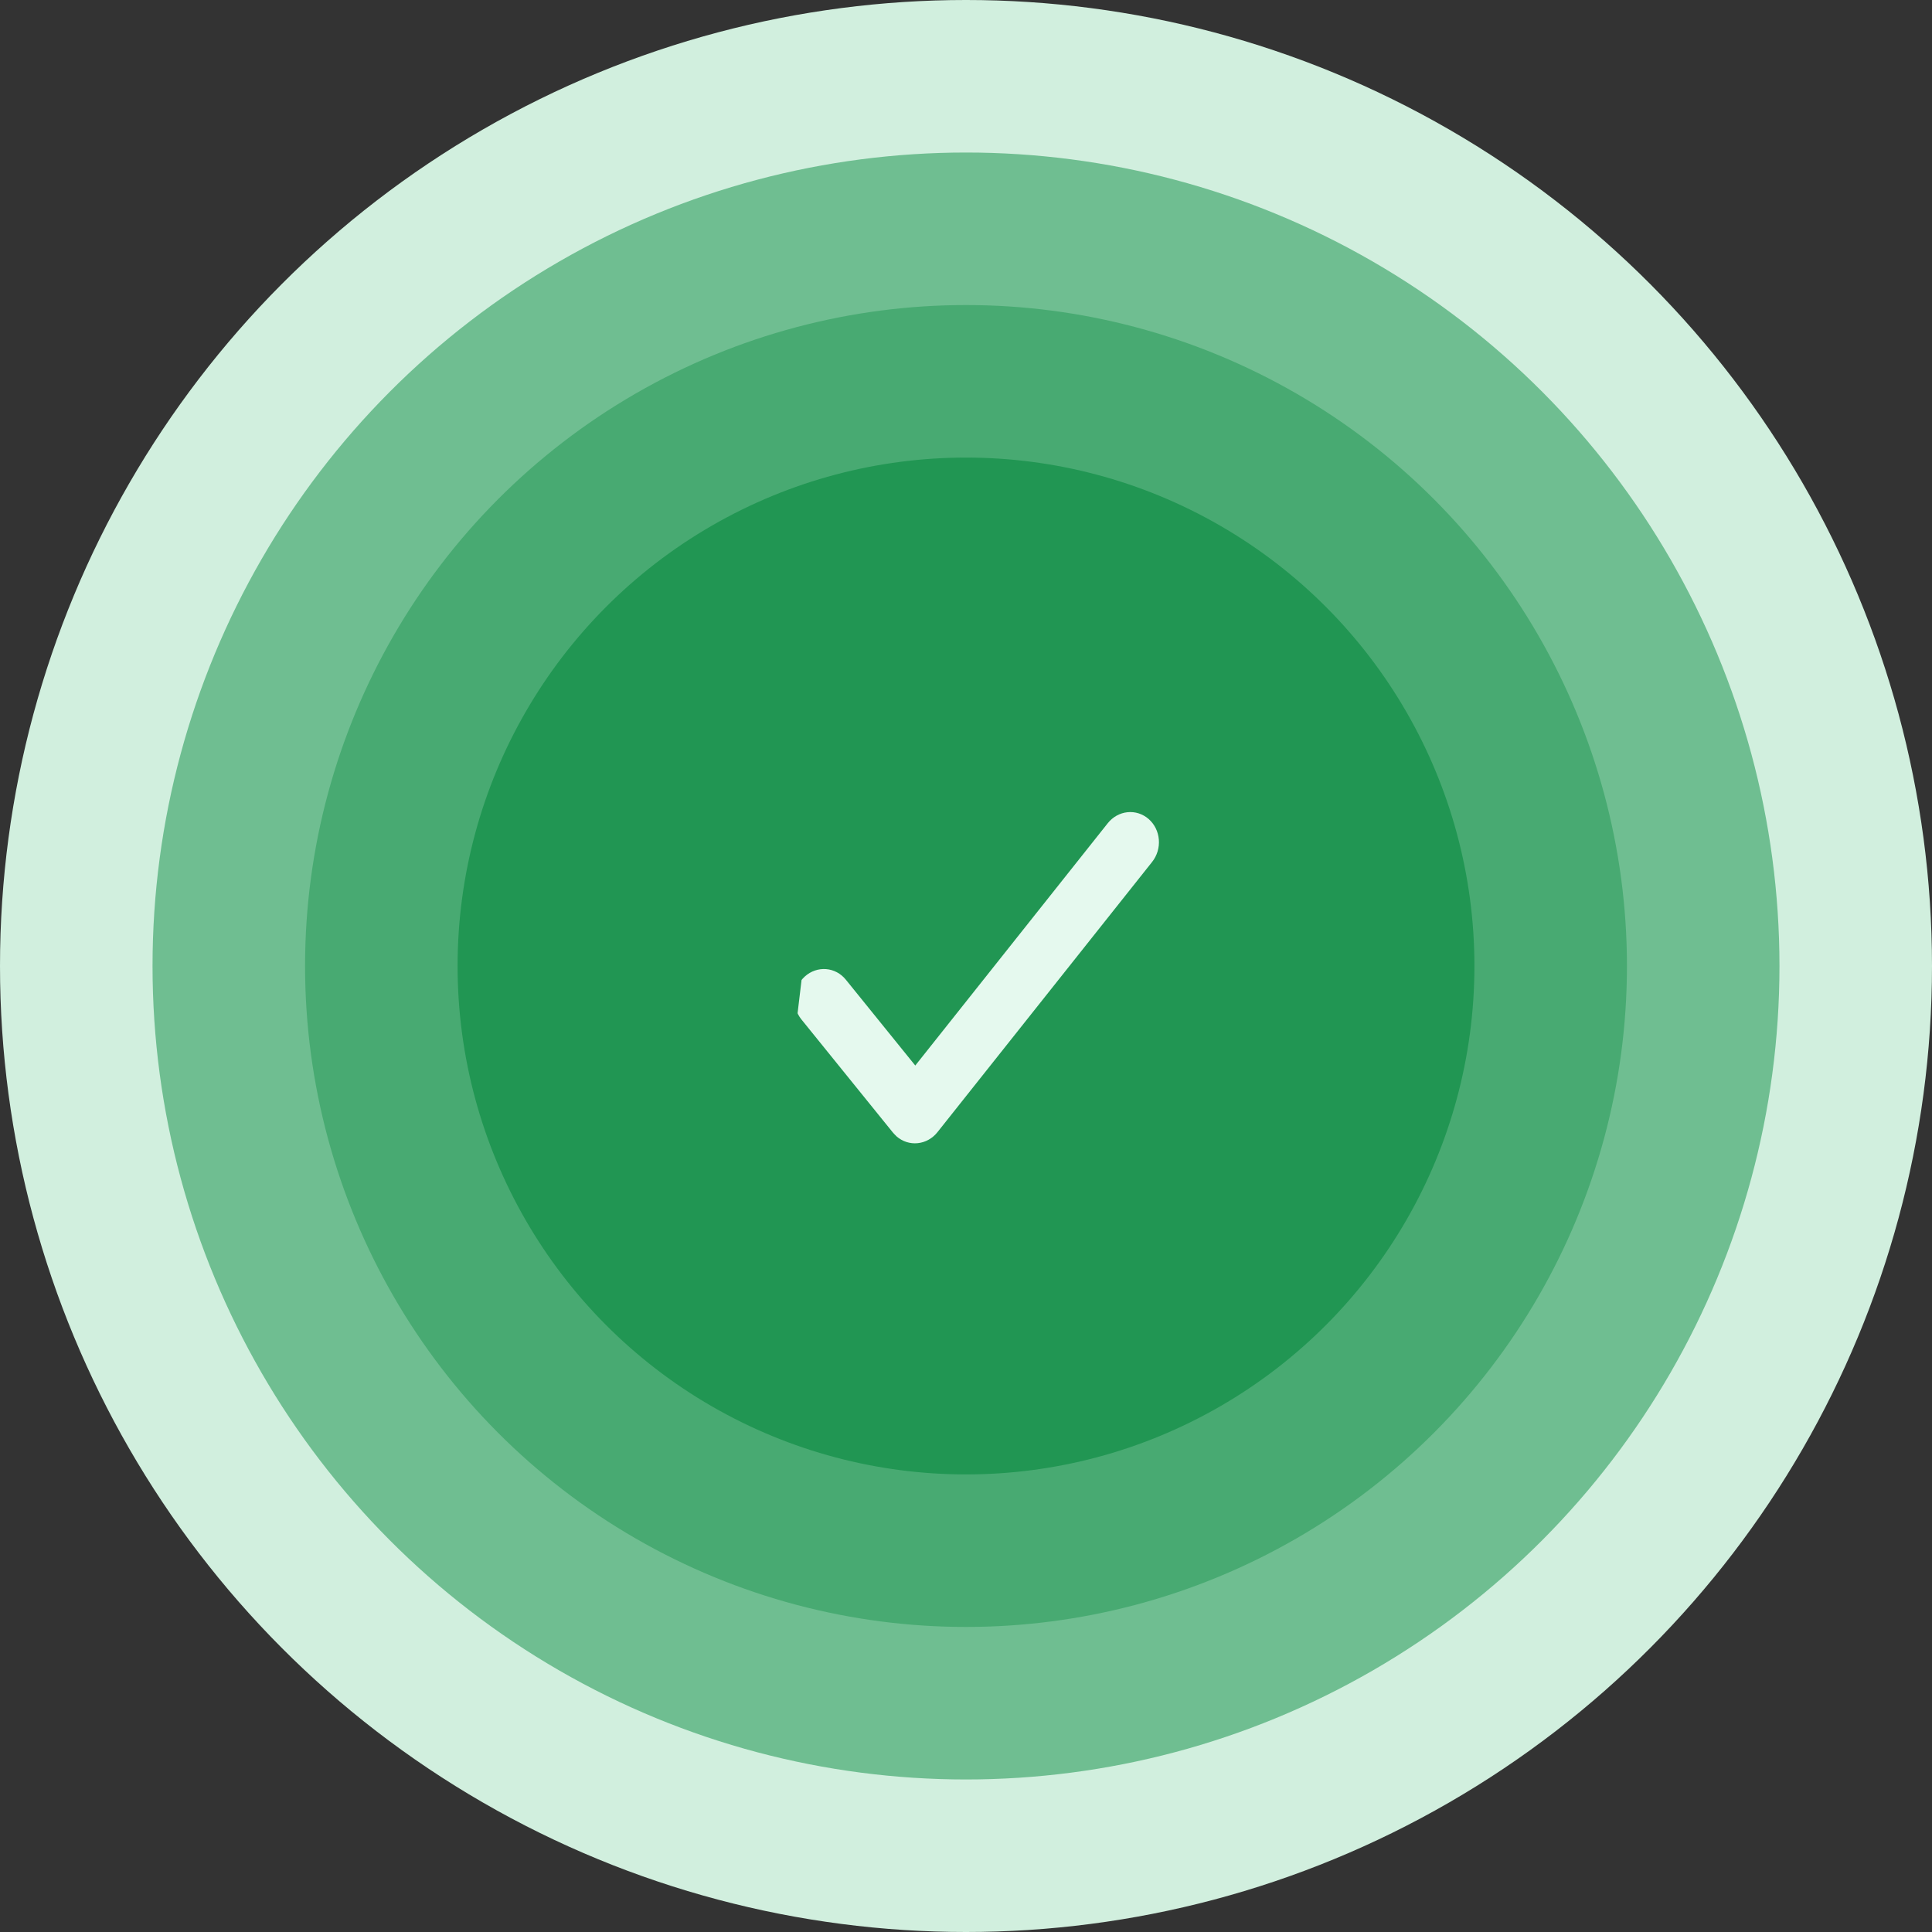 <svg width="268" height="268" viewBox="0 0 268 268" fill="none" xmlns="http://www.w3.org/2000/svg">
<rect x="0" y="0" width="268" height="268" fill="#333333" stroke="none"/>
<circle cx="134" cy="134" r="134" fill="#D1EFDE"/>
<circle cx="134" cy="134" r="112.842" fill="#6FBE91"/>
<circle cx="134.001" cy="134" r="91.684" fill="#48AA72"/>
<circle cx="134.001" cy="134" r="70.526" fill="#219653"/>
<g clip-path="url(#clip0_1122_6771)">
<path d="M159.335 113.61C158.932 113.257 158.465 112.992 157.961 112.83C157.458 112.669 156.928 112.613 156.401 112.667C155.875 112.72 155.362 112.882 154.893 113.144C154.424 113.405 154.007 113.76 153.667 114.189L126.963 147.807L117.323 135.887C116.983 135.467 116.567 135.122 116.098 134.872C115.629 134.622 115.117 134.472 114.59 134.431C113.527 134.349 112.471 134.713 111.655 135.446C110.839 136.178 110.328 137.218 110.237 138.336C110.145 139.454 110.48 140.56 111.167 141.409L123.824 157.059C123.824 157.059 124.191 157.48 124.366 157.633C124.769 157.986 125.236 158.252 125.74 158.414C126.244 158.576 126.774 158.632 127.3 158.578C127.827 158.524 128.34 158.362 128.809 158.101C129.278 157.839 129.695 157.484 130.036 157.055L159.818 119.562C160.158 119.133 160.416 118.639 160.576 118.108C160.736 117.577 160.796 117.019 160.751 116.466C160.706 115.913 160.558 115.377 160.315 114.887C160.072 114.397 159.739 113.963 159.335 113.61Z" fill="#E5F9EE"/>
</g>
<defs>
<clipPath id="clip0_1122_6771">
<rect width="50.779" height="50.779" fill="white" transform="translate(114.623 107.189) rotate(6.813)"/>
</clipPath>
</defs>
</svg>
